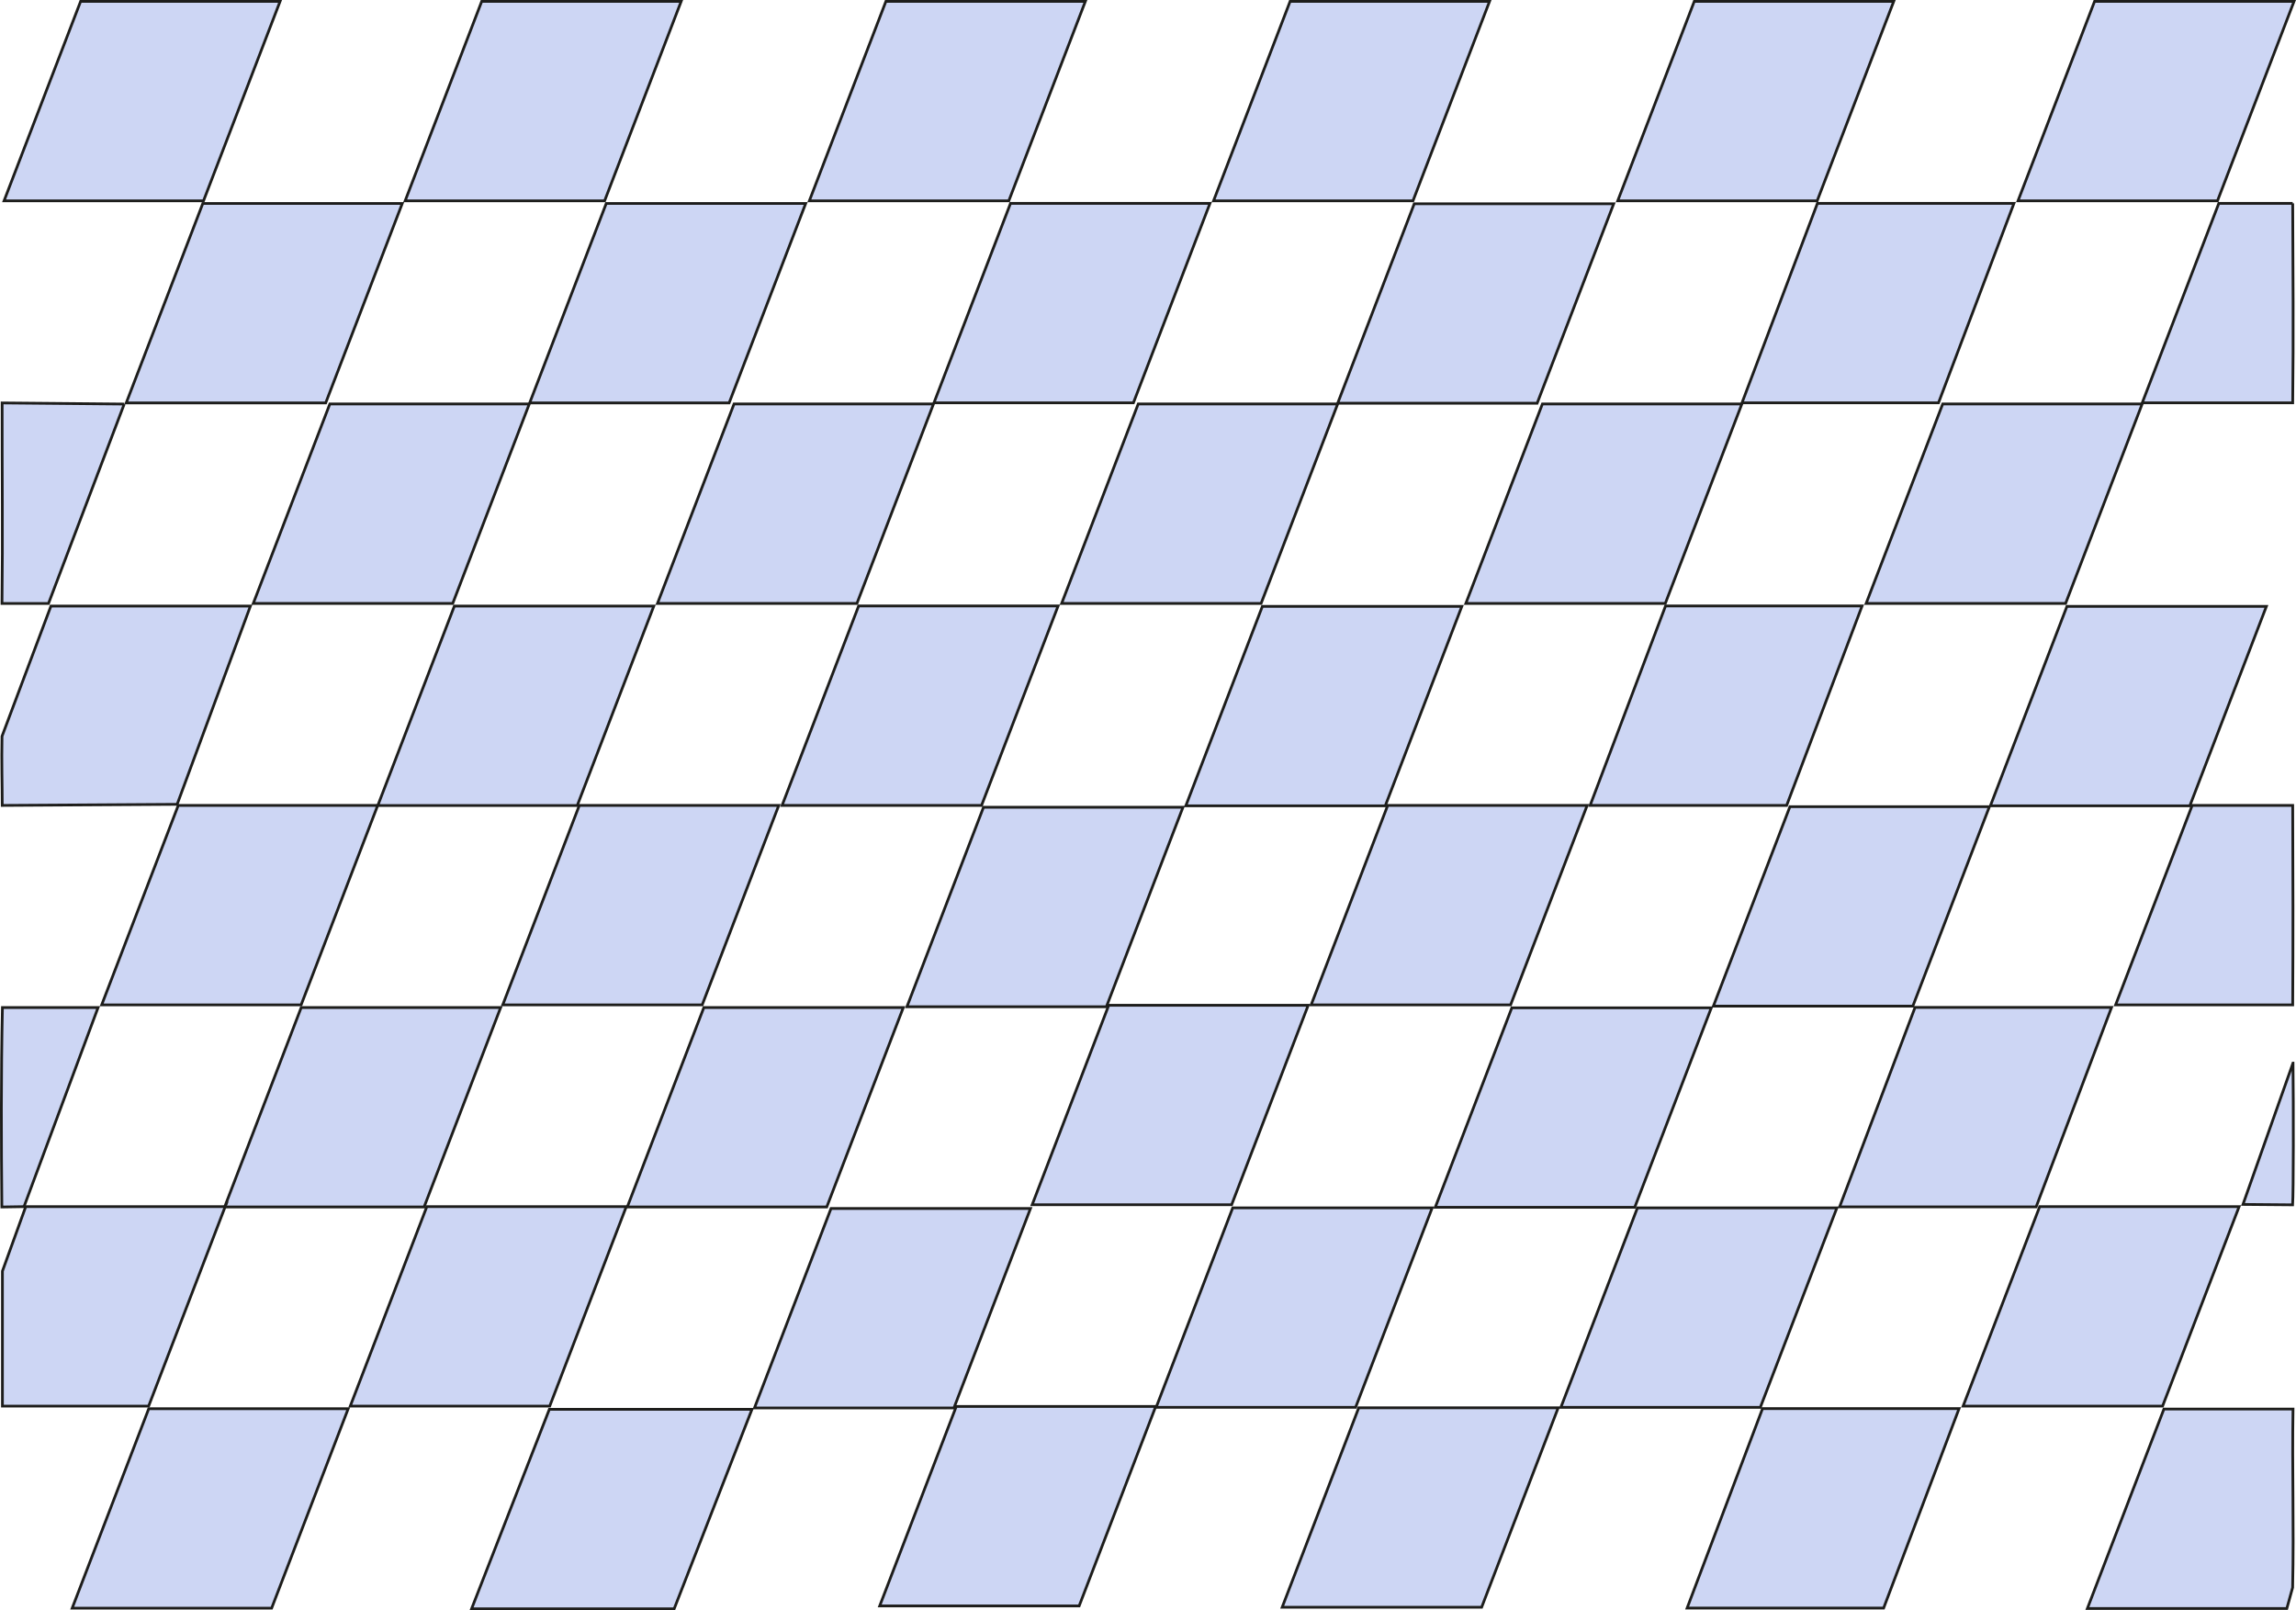 <?xml version="1.0" encoding="UTF-8"?>
<svg xmlns="http://www.w3.org/2000/svg" viewBox="0 0 842.97 591.15">
  <defs>
    <style>
      .cls-1 {
        fill: rgb(205, 214, 244);
        stroke: #1d1d1b;
        stroke-miterlimit: 10;
      }
    </style>
  </defs>
  <g id="Calque_1" data-name="Calque 1">
    <polygon class="cls-1" points="74.72 73.73 1.49 73.73 29.6 .5 102.83 .5 74.72 73.73"/>
    <polygon class="cls-1" points="221.98 73.73 148.75 73.73 176.86 .5 250.09 .5 221.98 73.73"/>
    <polygon class="cls-1" points="370.38 73.73 297.15 73.73 325.26 .5 398.49 .5 370.38 73.73"/>
    <polygon class="cls-1" points="518.77 73.73 445.55 73.73 473.66 .5 546.89 .5 518.77 73.73"/>
    <polygon class="cls-1" points="667.17 73.73 593.94 73.73 622.05 .5 695.28 .5 667.17 73.73"/>
    <polygon class="cls-1" points="814.14 73.73 740.91 73.73 769.02 .5 842.25 .5 814.14 73.73"/>
    <polygon class="cls-1" points="119.58 147.92 46.35 147.92 74.46 74.7 147.69 74.7 119.58 147.92"/>
    <polygon class="cls-1" points="267.7 147.92 194.47 147.92 222.58 74.7 295.81 74.7 267.7 147.92"/>
    <polygon class="cls-1" points="416.13 147.89 342.9 147.89 371.01 74.66 444.24 74.66 416.13 147.89"/>
    <polygon class="cls-1" points="564.36 148.04 491.13 148.04 519.24 74.81 592.47 74.81 564.36 148.04"/>
    <polygon class="cls-1" points="711.72 147.89 639.57 147.89 667.26 74.66 739.42 74.66 711.72 147.89"/>
    <path class="cls-1" d="M841.76,74.66h-27.13l-28.11,73.23h55.24c.31-24.35.1-49.87,0-73.23Z"/>
    <path class="cls-1" d="M45.62,148.34l-44.84-.41c-.05,24.94.26,49.02-.05,73.62h17.08l27.8-73.21Z"/>
  </g>
  <g id="Calque_2" data-name="Calque 2">
    <polygon class="cls-1" points="166.22 221.54 92.99 221.54 121.1 148.31 194.33 148.31 166.22 221.54"/>
    <polygon class="cls-1" points="314.62 221.54 241.39 221.54 269.5 148.31 342.73 148.31 314.62 221.54"/>
    <polygon class="cls-1" points="463.01 221.54 389.78 221.54 417.89 148.31 491.12 148.31 463.01 221.54"/>
    <polygon class="cls-1" points="611.41 221.54 538.18 221.54 566.29 148.31 639.52 148.31 611.41 221.54"/>
    <polygon class="cls-1" points="758.38 221.54 685.15 221.54 713.26 148.31 786.49 148.31 758.38 221.54"/>
    <path class="cls-1" d="M91.93,222.51H18.7L.74,270.31c-.2,9.49.08,17.79.08,25.39l64.22-.4,26.9-72.79Z"/>
    <polygon class="cls-1" points="211.94 295.74 138.71 295.74 166.82 222.51 240.05 222.51 211.94 295.74"/>
    <polygon class="cls-1" points="360.37 295.7 287.14 295.7 315.25 222.47 388.48 222.47 360.37 295.7"/>
    <polygon class="cls-1" points="508.6 295.85 435.37 295.85 463.48 222.62 536.71 222.62 508.6 295.85"/>
    <polygon class="cls-1" points="655.96 295.7 583.81 295.7 611.5 222.47 683.66 222.47 655.96 295.7"/>
    <polygon class="cls-1" points="803.99 295.85 730.76 295.85 758.87 222.62 832.1 222.62 803.99 295.85"/>
  </g>
  <g id="Calque_3" data-name="Calque 3">
    <polygon class="cls-1" points="110.56 368.93 37.33 368.93 65.44 295.7 138.67 295.7 110.56 368.93"/>
    <polygon class="cls-1" points="257.81 368.93 184.58 368.93 212.69 295.7 285.92 295.7 257.81 368.93"/>
    <polygon class="cls-1" points="406.21 369.61 332.98 369.61 361.09 296.38 434.32 296.38 406.21 369.61"/>
    <polygon class="cls-1" points="554.61 368.93 481.38 368.93 509.49 295.7 582.72 295.7 554.61 368.93"/>
    <polygon class="cls-1" points="702.29 369.39 629.06 369.39 657.17 296.16 730.4 296.16 702.29 369.39"/>
    <path class="cls-1" d="M841.76,295.7h-36.91l-28.11,73.23h65.02c.15-24.19.11-47.89,0-73.23Z"/>
    <polygon class="cls-1" points="155.71 443.12 82.48 443.12 110.59 369.9 183.82 369.9 155.71 443.12"/>
    <polygon class="cls-1" points="303.54 443.12 230.31 443.12 258.42 369.9 331.65 369.9 303.54 443.12"/>
    <polygon class="cls-1" points="452.19 442.3 378.96 442.3 407.07 369.07 480.3 369.07 452.19 442.3"/>
    <polygon class="cls-1" points="600.19 443.24 526.96 443.24 555.07 370.01 628.3 370.01 600.19 443.24"/>
    <polygon class="cls-1" points="747.56 443.09 675.4 443.09 703.1 369.86 775.25 369.86 747.56 443.09"/>
    <path class="cls-1" d="M841.86,390.31l-18.36,51.88,18.23.15c.31-4.33.33-35.86.14-52.03Z"/>
    <path class="cls-1" d="M36,369.9H.89c-.53,24.9-.43,49.12-.21,73.23l8.14-.13,27.19-73.1Z"/>
  </g>
  <g id="Calque_4" data-name="Calque 4">
    <path class="cls-1" d="M82.68,443H9.45l-8.56,23.68c0,16.37-.03,33.04,0,49.55h53.68l28.11-73.23Z"/>
    <polygon class="cls-1" points="201.83 516.23 128.6 516.23 156.71 443 229.94 443 201.83 516.23"/>
    <polygon class="cls-1" points="350.23 516.91 277 516.91 305.11 443.68 378.34 443.68 350.23 516.91"/>
    <polygon class="cls-1" points="497.71 516.68 424.48 516.68 452.59 443.45 525.82 443.45 497.71 516.68"/>
    <polygon class="cls-1" points="646.3 516.69 573.07 516.69 601.18 443.46 674.41 443.46 646.3 516.69"/>
    <polygon class="cls-1" points="793.98 516.23 720.75 516.23 748.87 443 822.09 443 793.98 516.23"/>
    <polygon class="cls-1" points="99.73 590.42 26.5 590.42 54.61 517.19 127.84 517.19 99.73 590.42"/>
    <polygon class="cls-1" points="247.52 590.65 173.14 590.65 201.69 517.42 276.08 517.42 247.52 590.65"/>
    <polygon class="cls-1" points="396.21 589.59 322.98 589.59 351.09 516.36 424.32 516.36 396.21 589.59"/>
    <polygon class="cls-1" points="543.98 590.08 470.75 590.08 498.86 516.85 572.09 516.85 543.98 590.08"/>
    <polygon class="cls-1" points="691.57 590.38 619.42 590.38 647.11 517.15 719.27 517.15 691.57 590.38"/>
    <path class="cls-1" d="M841.88,517.31h-47.4l-28.11,73.23h73.23l2.13-7.69c.52-22.71-.23-43.52.15-65.54Z"/>
  </g>
</svg>